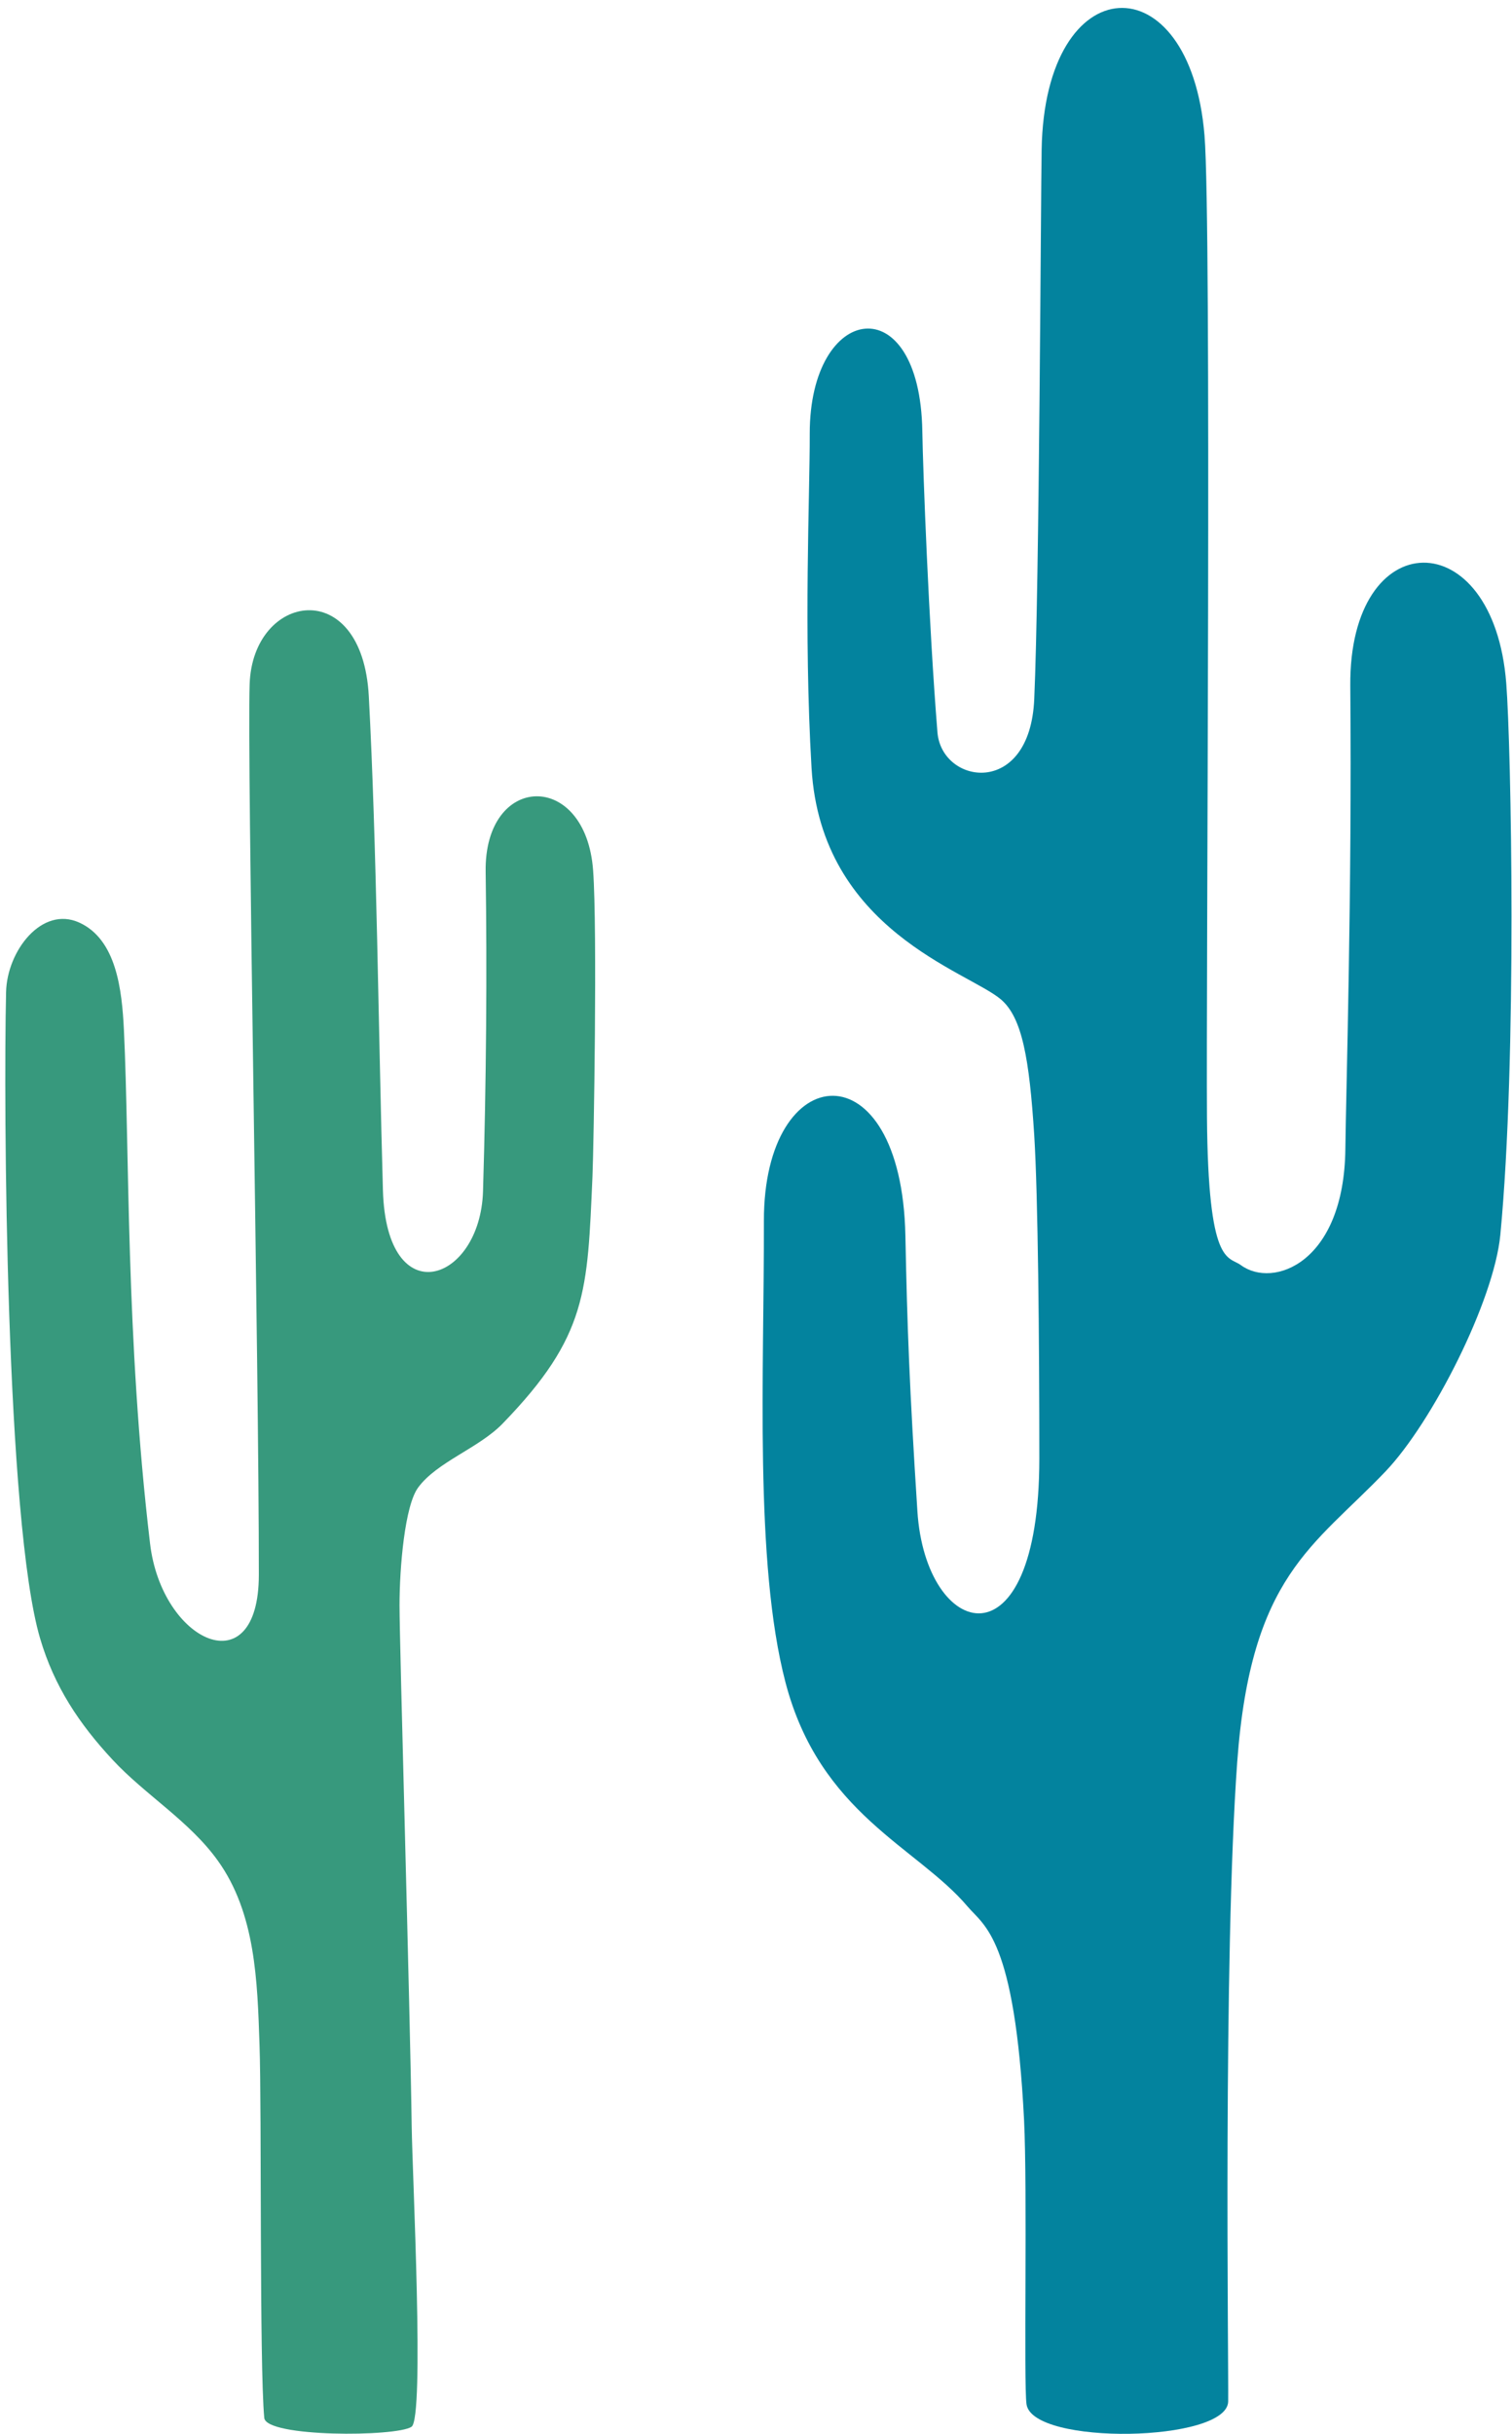 <svg xmlns:i="http://ns.adobe.com/AdobeIllustrator/10.0/" xmlns="http://www.w3.org/2000/svg" version="1.1" x="0" y="0" viewBox="0 0 92 148" enable-background="new 0 0 92 148" xml:space="preserve"><path fill="#37997D" d="M29.55 53.01c0.09 5.93 0.04 12.8-0.16 19.43 -0.17 5.55-5.87 7.49-6.09-0.05 -0.27-9.46-0.38-21.13-0.86-30.06 -0.4-7.4-7.06-6.28-7.25-0.73 -0.16 4.64 0.57 41.65 0.56 54.17 -0.01 6.81-5.91 4.11-6.62-1.91C7.64 81.29 7.89 69.97 7.54 62.63c-0.12-2.43-0.45-5.5-2.72-6.53 -2.27-1.03-4.39 1.72-4.45 4.22 -0.16 6.9-0.02 32.23 2.07 39.31 0.86 2.92 2.38 5.2 4.42 7.39 1.97 2.12 4.67 3.72 6.39 6.12 2.31 3.21 2.41 7.37 2.54 11.17 0.14 4.01-0.01 19.56 0.29 22.72 0.11 1.19 8.04 1.16 8.96 0.54 0.8-0.53 0.05-15.32 0.01-18.28 -0.1-7.29-0.74-29.22-0.74-31.67 0-2.31 0.32-6.06 1.13-7.16 1.15-1.57 3.69-2.39 5.15-3.9 5.17-5.33 5.15-8.05 5.46-15.02 0.08-1.89 0.3-14.99 0.04-18.6C35.65 46.82 29.46 46.99 29.55 53.01z"/><path fill="#03839E" d="M82.16 41.71c0.11 12.61-0.26 24.69-0.3 28.17 -0.08 6.92-4.39 8.5-6.36 7.05 -0.78-0.57-1.99 0.11-2.06-8.99 -0.06-7.87 0.29-54.34-0.15-59.7C72.42-2.4 63.57-2.08 63.38 9.1c-0.05 2.72-0.14 26.52-0.45 33.41 -0.26 6.02-5.63 5.21-5.89 2.02 -0.53-6.57-0.88-15.89-0.92-18.32 -0.15-8.84-6.86-7.81-6.85 0.17 0.01 3.68-0.38 11.98 0.11 20.32 0.58 9.88 9.53 12.37 11.53 14.08 1.28 1.1 1.72 3.57 2.02 8.26 0.23 3.69 0.31 12.41 0.31 19.67 -0.01 12.96-6.92 11.02-7.42 3.18 -0.48-7.47-0.62-11.19-0.73-16.74 -0.23-11.56-8.63-10.85-8.61-0.9 0.02 9.19-0.59 20.75 1.31 28.04 2.09 8.02 8.02 10.02 11.09 13.65 1 1.18 2.87 1.89 3.43 12.97 0.21 4.18-0.03 16.07 0.15 17.29 0.36 2.53 12.23 2.32 12.27-0.17 0.03-2.16-0.31-27.03 0.55-38.88 0.83-11.37 4.66-13.1 9.03-17.68 2.83-2.97 6.59-10.35 6.98-14.38 1.03-10.76 0.66-29.71 0.36-33.54C90.88 31.68 82.08 31.81 82.16 41.71z"/>
</svg>
